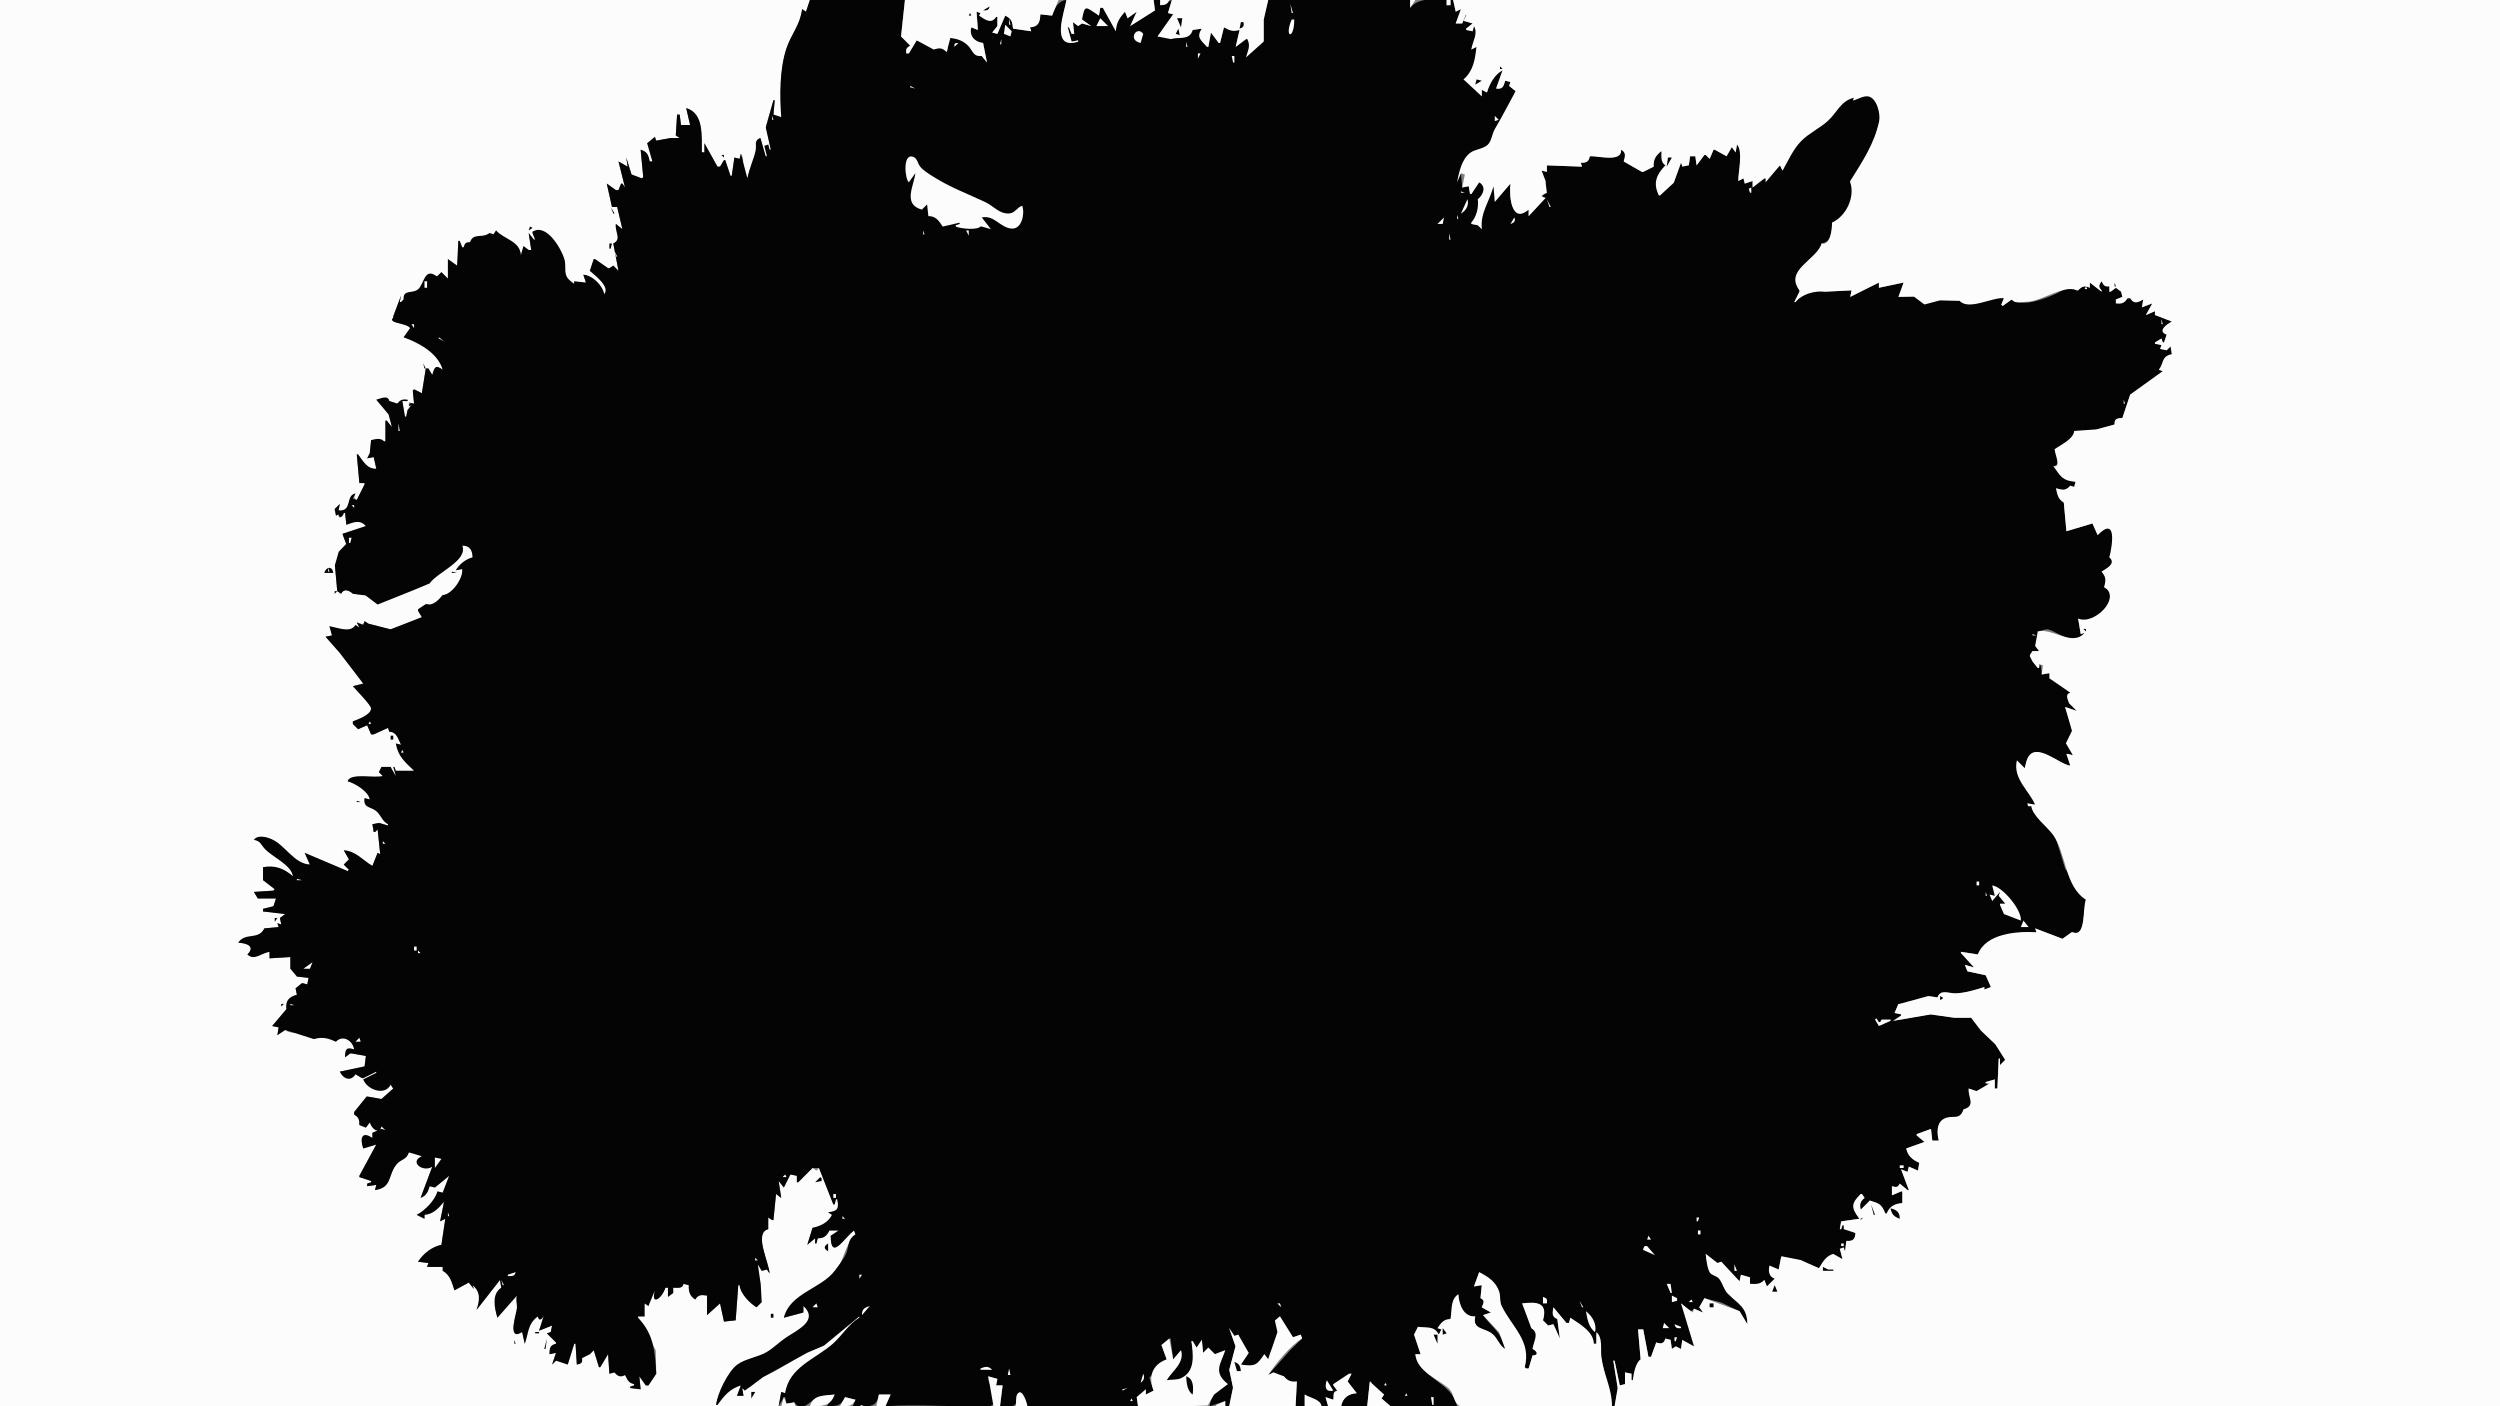 <?xml version="1.0" standalone="yes"?>
<svg xmlns="http://www.w3.org/2000/svg" width="1920" height="1080">
<rect width="100%" height="100%" fill="#808080" stroke="none"/>
<path style="fill:#fcfcfc; stroke:none;" d="M0 0L0 1080L598 1080L600 1069L603 1070C607.701 1051.06 625.016 1044.61 638.985 1033.33C646.693 1027.11 652.489 1018.51 660 1012L660 1011C649.219 1014.02 641.659 1025.86 632.911 1032.65C628.795 1035.84 623.509 1036.38 619 1038.88C608.095 1044.9 597.707 1052.58 586.184 1057.21C580.007 1059.69 577.834 1067.6 570 1066L571 1072L566 1072L569 1064C560.409 1065.42 554.827 1071.36 551 1079L550 1079C551.137 1070.6 559.99 1052.84 567.108 1048.01C573.719 1043.51 582.96 1042.58 589.946 1038.27C596.152 1034.45 601.713 1029.08 608 1025.05C615.516 1020.23 629.938 1010.99 617 1003L617 1008L602 1012C608.774 994.516 628.932 990.136 640.455 977.545C648.666 968.573 648.615 955.676 657 948L656 945C648.414 948.643 638.057 968.948 638 949C641.41 948.737 642.901 948.321 644 945L637 945C634.513 948.5 632.438 950.858 628 951L627 955L626 955L626 951L620 956L624 943C630.51 942.168 636.744 939.496 639 933L636 931C643.516 931.136 644.982 928.288 643 921L642 921L641 925L640 925L629 897L627 899L624 897L613 908L612 908L612 903L607 902L602 912L598 907L600 920L596 917L594 937L593 937L590 935L590 944C578.247 945.924 590.84 970.477 591 978L589 975L585 976L582 971C582.163 978.894 580.706 994.029 585 1000L581 1004C576.223 1000.02 568.993 993.275 568 987L567 987L565 1014L556 1015L553 1001L543 1010L543 995C538.773 994.228 535.79 993.552 534 998C530.445 995.07 528.912 991.622 529 987L525 986L517 989L517 993L513 996L513 989L511 989C508.302 995.778 500.312 1003.56 503 991C498.716 993.612 498.459 998.32 498 1003L495 1001L495 1011L490 1011L490 1012L503.571 1037L504 1055L498 1064L496 1064L491 1057L492 1067L484 1066L484 1065L487 1064L487 1063L480 1056C476.619 1057.33 474.605 1056.39 472 1054L468 1055L467 1040L461 1050L460 1050L456 1037L453 1040L447 1043C446.866 1046.25 446.102 1047.05 443 1048L442 1032L441 1032L436 1048L435 1045L427 1045L424 1048L427 1039L422 1040C422.141 1035.7 422.818 1033.54 427 1032L427 1031L425 1029L420 1024L423 1023L424 1018L414 1022C414.489 1017.41 422.782 1012.76 418 1009C416.678 1011.6 415.235 1013.78 413 1011C404.353 1015.58 405.351 1023.63 403 1032L401 1023C388.909 1027.99 396.772 1009.75 397.343 1005.09C397.773 1001.58 396.228 998.66 397 995L382 1012C380.298 1003.71 377.809 995.416 385 989L384 983L366 1006C368.811 999.337 369.747 991.218 363 987L364 990L360 985L349 991C347.583 984.965 346.325 978.357 340 976L340 973L328 973L329 970L321 969C325.903 963.459 331.86 958.275 339 956L342 936L338 938L341 923L326 933L326 936L320 933C326.654 930.737 334.866 922.061 336 915L340 916L345 903L334 912L330 911L323 920L332 896C325.264 899.015 314.917 893.676 324 888C321.531 883.568 318.402 885.092 314 885C311.731 890.091 307.042 890.181 303.994 894.183C297.486 902.728 300.768 911.25 288 914L289 910L282 911L282 909L285 908L285 907L276 904L276 903L289 879L279 882C276.803 874.159 277.864 870.068 286 874L286 870L293 867L296 868L293 865L291 866C287.283 869.32 285.844 865.272 284 862L281 866L276 864C276.642 859.961 275.914 857.558 272 856L272 854L282.317 842.136L292.956 844.458L302 836L300 833C294.425 841.032 282.796 836.543 279 829L289 824L289 823L279 828L278 828L273 825C268.547 829.993 264.234 828.234 261 823L280 819L281 811L270 809L269 809L265 812C265.57 806.761 266.329 804.62 272 806C271.49 799.299 262.452 792.837 258 800C252.202 796.368 247.495 795.364 241 798C236.062 789.219 225.427 796.198 219 791L213 795L214 789L209 788L220 775C219.694 768.998 222.531 766.121 228 764L227 759L232 755L236 756L237 751L228 750C227.696 746.171 226.795 744.827 223 744L223 735L207 736L207 731C200.538 731.429 195.987 736.909 190 733C198.125 727.283 188.581 724.116 183 724C188.87 717.336 200.417 721.903 203 713L214 712L213 709L216 710L215 705L219 702L202 700L202 698L210 696L212 690L198 690L195 685L210 684L211 683C209.094 678.607 206.799 676.546 202 676L202 666C211.585 664.795 217.055 667.832 225 673C224.601 664.387 210.15 657.664 204.302 652.135C200.64 648.672 200.655 645.437 195 645C198.671 641.682 205.712 642.722 209.715 645.603C217.905 651.498 226.976 664.096 238 664L234 655L267 669L268 668L264 664L268 660L264 653L286 665L290 655L292 656L290 637L288 639L287 639L286 633L291 632L298 634L298 633C294.206 630.045 292.879 625.682 289.53 622.653C285.247 618.779 279.756 620.706 280 613L284 614C283.515 607.636 273.1 601.026 267 600C270.205 593.389 287.195 598.65 294 596L291 593L293 589L300 589C300.353 592.364 300.418 595.236 304 596L304 592L318 592L304 571L308 572C306.103 567.085 305.097 561.783 299 562L298 559L287 564L285 564L282 557L275 560L271 556L271 554C274.999 552.822 285.794 549.324 285.793 544.064C285.793 541.549 273.528 529.268 271 527L279 525L260.776 500.468L250 489L255 488L253 481C259.429 482.635 269.845 487.428 273 480L276 482L274 478C276.941 478.856 279.196 480.656 280 477L283 479L300 483.617L324 474L321 469L321 468L327 464L328 464C332.485 466.272 337.869 460.816 340 457C347.481 457.788 356.652 443.842 355 437L350 438L363 428C362.864 422.383 361.363 418.122 355 419C358.754 431.504 334.941 437.709 330 448L318.014 452.583L306.996 455.803L290.015 463.871L281.451 457.193L271 456C268.699 452.763 263.295 451.459 262 456L259 454L257.299 435L266.253 418.586L263 410L281 404C277.243 397.724 271.518 400.542 266 403L265 394L264 394C263.25 398.502 259.184 398.263 260 395L258 396L258 395L257 391L261 387L260 392C270.967 394.531 266.002 381.15 273 379C271.878 381.66 271.606 382.333 274 384L280 372L280 371L276 371L274 349L275 349C278.233 354.676 281.691 361.16 289 360L287 351L282 352L284 348L285 338L295 339L296 339L296 323L297 323L301 328L298.976 318.26L289 307C292.781 306.223 296.532 304.424 299 308L305 310L313 307L313 308L309 308L311 320L312 320L313 315L316 311L314 312L314 309L318 310L317 300L318 299L324 302L327 283L329 283L332 288C333.834 282.453 334.477 280.543 340 284C337.892 270.944 322.055 262.388 310 259L315 252C312.776 246.449 298.732 249.591 302 244L302 243L308 227L307 232L308 232L310 230C310.746 222.4 316.43 226.003 321.057 222.856C326.889 218.89 324.678 206.737 335 212L336 212L339 209L344 214L344 199L351 204C355.109 197.474 351.863 192.254 352 185L353 185L355 190L356 190L361 186L376 179L379 180L381 177C385.759 184.906 398.74 184.879 400 196L403 195L402 189L406 192L408 192L406 179L410 184L411 184L409 179L409 178C420.128 173.024 431.375 191.722 433.682 201C434.651 204.896 433.285 209.093 435.009 212.87C436.221 215.523 438.55 216.71 441 218L441 216C444.433 218.392 446.166 218.725 450 217L448 211C454.61 211.822 462.272 219.724 464 226C470.52 221.309 457.453 210.778 453 208L456 199L457 199L467 206L468 206L471 204L475 208L471 187C478.186 184.707 472.638 177.488 473 172L478 176L474 159L470 159L466 141L473 146L475 146L477 141L478 141L480 144L475 124L482 128L481 121L485 134L493 137L494 136L492 115C496.631 116.878 497.732 119.329 499 124L501 124C502.483 118.423 499.31 114.892 497 110L504 108L515 106L522 106L519 104L520 88L522 88L523 96L530 96L527 83C540.606 88.461 538.468 104.613 539 117L541 117L541 110L551 128L553 128L556 123L557 123L561 135L562 135L564 121L568 122L569 118C573.545 124.326 566.939 133.106 574 137C575.896 130.209 578.411 123.642 580.336 116.961C581.671 112.328 579.065 108.748 584 106L588 120L589 120L590 111L591 115L592 115L588.194 97L594 77L595 77L594 88L600 90C599.421 73.295 598.696 54.108 603.992 38.004C607.732 26.628 614.973 20.009 616 7L619 9L622 0L0 0z"/>
<path style="fill:#040404; stroke:none;" d="M622 0L619 9L616 7C614.439 19.344 607.633 26.082 603.992 37.015C598.675 52.978 598.737 73.416 600 90L594 88L595 77L594 77L588.12 98L592 115L591 115L590 111L587 112L589 120L588 120L584 106C578.688 107.765 581.303 111.598 580.262 115.985C578.558 123.161 575.366 129.407 574 137L569 118L568 122L564 121L562 135L561 135L557 123L556 123L553 128L551 128L541 110L541 117L539 117C538.757 105.21 540.972 86.904 527 83L530 96L523 96L522 88L520 88L519 104L522 106L515 106L504 108L503 105L497 110L501 124L499 124C498.015 119.029 497.146 116.388 492 115L494 136L493 137L485 134L481 121L482 128L475 124L480 144L478 141L477 141L475 146L473 146L466 141L470 159L474 159L478 176L473 172C471.863 177.821 477.789 183.678 471 187L475 208L471 204L468 206L467 206L457 199L456 199L453 208C457.284 211.835 468.722 220.312 464 226C462.953 219.204 454.897 211.301 448 211L450 217L441 216L441 218C438.296 216.037 435.736 214.315 434.653 210.982C433.491 207.407 434.575 203.591 433.682 200C431.523 191.317 419.538 170.968 409 178L409 179L411 184L410 184L406 179L408 192L406 192L402 189L400 196C399.564 185.062 386.986 183.771 381 177L379 180L376 179C371.351 183.3 363.369 178.34 361 186C357.707 185.931 356.946 186.859 356 190L355 190L353 185L352 185L351 204L344 199L344 214L339 209L336 212L335 212C325.978 205.201 325.687 218.362 321.057 222.201C316.719 225.797 309.31 222.026 310 230L308 232L307 232L308 227L302 243L302 244C297.101 248.322 312.641 248.123 315 252L310 259C322.208 263.573 336.247 271.109 340 284C334.515 279.61 333.44 282.289 332 288L329 283L327 283L324 302L318 299L317 300L318 310C315.289 309.423 314.605 309.232 314 312L316 311L313 315L312 320L311 320L309 308L313 308L313 307C309.201 306.32 307.488 307.071 305 310L299 308C297.96 303.148 292.563 305.982 289 307L298.411 318.26L301 328L297 323L296 323L296 339L295 339C292.424 336.053 288.51 337.165 285 338L284 348L282 352L287 351L289 360C281.705 360.147 279.11 354.182 275 349L274 349L276 371L280 371L280 372L274 384L271 383L273 379C265.065 380.325 270.933 392.989 260 392L261 387L257 391L258 396L260 395C260.515 398.69 263.266 396.589 264 394L265 394L266 403C271.919 401.071 276.23 398.864 281 404L263 410L265.838 417.776L260.148 423.708L257.188 434L259 454L262 456C264.041 451.872 268.018 453.365 271 456L280.701 457.268L290.015 464.282L317.999 453.07L330 448C335.876 439.473 359.563 430.595 355 419C360.86 419.136 362.698 422.486 363 428C357.517 429.49 352.943 433.17 350 438L355 437C355.877 443.901 347.189 456.622 340 457C337.211 460.326 332.57 465.439 328 464L327 464L321 468L321 469L324 474L300 483.278L283 479L280 477L279 480L274 478L276 482L273 480C268.971 486.401 259.755 481.949 253 481L255 488L250 489L260.776 501.301L279 525L271 527C273.356 529.851 284.943 541.571 284.944 544.064C284.947 549.023 274.691 552.498 271 554L271 556L275 560L282 557L285 564L287 564L298 559L299 562C304.778 562.165 305.679 567.602 308 572L304 571C305.712 581.086 310.856 585.002 318 592L304 592L303 589L302 589L304 596L300 589L293 589L291 593L294 596C287.635 597.727 268.794 593.309 267 600C272.733 601.73 283.049 607.909 284 614L280 613C278.688 620.99 285.163 619.241 289.491 623.447C292.86 626.721 293.513 630.635 298 633L298 634L291 632L286 633L287 639L288 639L290 637L292 656L290 655L286 665C278.662 660.587 273.135 653.499 264 653L268 660L264 664L268 668L267 669L234 655L238 664C225.954 663.397 218.888 649.011 208.83 644.588C204.663 642.755 197.928 640.874 195 645C200.089 645.805 200.373 648.75 203.559 652.135C209.237 658.166 223.809 664.332 225 673C218.085 666.831 211.12 664.308 202 666L202 676L211 683L210 684L195 685L198 690L212 690L210 696L202 698L202 700L219 702L215 705L216 710L213 709L214 712L203 713C198.523 722.288 188.182 715.712 183 724C189.246 724.273 196.313 726.599 190 733C195.229 738.257 200.904 731.798 207 731L207 736L223 735L223 744L228 750L237 751L236 756L232 755L227 759L228 764C221.9 765.451 219.038 768.725 220 775L209 788L214 789L213 795L219 791L241 798C247.836 796.156 251.679 797.31 258 800C263.349 794.51 270.939 799.187 272 806C265.778 803.568 264.946 806.388 265 812L269 809L270 809L281 811L280 819L261 823C263.333 828.547 269.498 830.989 273 825L278 828L279 828L289 823L289 824L279 829C281.78 836.864 295.713 842.006 300 833L302 836L292.956 843.978L281.6 842.043L272 854L272 856C275.413 858.079 276.08 860.055 276 864L281 866L284 862C286.212 868.637 291.871 870.646 293 865L296 868L293 867L286 870L286 874C277.867 868.176 276.148 874.382 279 882L289 879L276 903L276 904L285 907L285 908L282 909L282 911L289 910L288 914C301.341 912.165 297.718 902.724 304.559 894.237C307.811 890.203 312.413 890.809 314 885L324 888C313.869 892.299 324.896 900.741 332 896L323 920C327.243 918.603 328.904 915.16 330 911L334 912L345 903L340 916L336 915C334.005 921.871 326.261 929.75 320 933L326 936L326 933C332.943 932.491 336.701 927.981 341 923L338 938L342 936L339 956C331.77 957.398 324.877 962.827 321 969L329 970L328 973L340 973L340 976C345.771 979.281 346.995 985.041 349 991L360 985L364 990L363 987C369.311 992.558 368.375 998.506 366 1006L384 983L385 989C377.408 993.612 379.765 1004.84 382 1012L397 995C395.999 998.486 397.066 1000.73 397.016 1004.17C396.961 1007.94 388.88 1030.91 401 1023L403 1032C406.22 1023.4 405.017 1017.22 413 1011C414.078 1016.01 417.415 1012.25 418 1009L414 1022L424 1018L423 1023L420 1024L425 1029L427 1031L427 1032C422.296 1033.03 422.053 1035.54 422 1040L427 1039L424 1048L427 1045L436 1048L441 1032L442 1032L443 1048C446.49 1047.42 447.547 1046.56 447 1043L453 1040L456 1037L460 1050L461 1050L467 1040L468 1055L472 1054C474.186 1057.07 476.744 1058.01 480 1056C481.77 1059.66 482.798 1062.27 487 1063L487 1064L484 1065L484 1066L492 1067L491 1057L496 1064L498 1064L504 1055C503.023 1038.52 502.389 1024.85 490 1012L490 1011L495 1011L495 1001L498 1003L503 991C499.45 1003.38 508.549 997.453 511 989L513 989L513 996L517 993L517 989C520.511 989 524.146 989.987 525 986L529 987C528.682 991.676 529.75 995.681 534 998C536.384 994.151 538.779 994.515 543 995L543 1010L553 1001L556 1015L565 1014L567 987L568 987C568.498 993.419 575.613 1000.81 581 1004L585 1000L584.246 986.286L582 971L585 976L589 975L591 978C590.932 969.913 578.651 947.15 590 944L590 935L593 937L594 937L596 917L600 920L598 907L602 912L607 902L612 903L612 908L613 908L624 897L629 897L640 925L641 925L642 921L643 921C644.421 928.145 643.342 930.221 636 931L639 933C635.873 938.903 630.362 941.571 624 943L620 956L626 951L626 955L627 955L628 951C632.727 951.148 635.013 949.198 637 945L644 945L638 949C638.013 969.232 648.419 950.499 656 945L657 948C650.988 951.759 652.232 956.203 650.087 962C648.295 966.843 644.171 971.737 641.12 975.871C630.985 989.605 606.476 993.172 602 1012L617 1008L617 1003C628.768 1013.91 612.972 1021.16 604 1027C598.754 1030.42 594.247 1035.13 588.982 1038.27C582.087 1042.38 572.527 1043.4 566.225 1048.01C559.222 1053.12 550.697 1070.47 550 1079L551 1079C556.157 1071.97 560.523 1066.58 569 1064L566 1072L571 1072L570 1066L572 1068L586.184 1057.56L620 1038.88L632.911 1033.36L660 1011L660 1012C652.014 1016.59 646.756 1025.62 639.961 1031.7C626.581 1043.68 605.87 1049.86 603 1070L600 1069L598 1080L602 1073L603 1073L604 1078L610 1077C616.268 1085.69 622.333 1075.33 628.018 1073.18C632.031 1071.66 636.815 1071.91 641 1071L635 1080C641.727 1080 646.279 1079.94 649 1073L657 1075L655 1080C664.56 1079.83 673.43 1082.58 675 1071L684 1071L680 1080C700.463 1078.61 721.476 1080 742 1080C746.518 1080 759.771 1082.25 762.821 1078.4C768.51 1071.21 757.908 1064.07 759 1057L766 1059L765 1064L770 1064L768 1080C771.143 1080 776.779 1081.05 779.397 1078.97C782.001 1076.91 779.82 1073.31 781.461 1070.95C784.766 1066.2 788.743 1078.03 789 1080L874 1080L873 1073L880 1067L880 1071L886 1068L882.708 1058.02L896 1044L892 1033L898 1028L899 1028L901 1044L907 1037C909.296 1047.02 899.583 1051.52 896 1060C899.367 1059.6 903.771 1060.22 906.907 1059.05C918.863 1054.62 916.851 1039.55 915 1030L916 1030L919 1035L923 1029L924 1039L928 1035L933 1040L941 1037C936.137 1046.31 930.732 1056.18 943 1063C935.146 1067.06 930.039 1070.66 929 1080L941 1076L941 1080L944 1080L947.073 1066L944.149 1052L948.941 1034L944 1020L948 1026L951 1025C952.489 1030.57 953.775 1035.98 959 1039L953 1048C963.724 1050.43 966.479 1049.3 971 1040L974 1044C975.285 1036.77 980.588 1030.03 981.412 1023C982.011 1017.9 977.219 1014.14 983 1011L993 1027L999 1025L1000 1028L990.874 1036.91L974 1056L978 1054C980.18 1057.34 982.145 1057.71 986 1057C988.526 1061.32 991.234 1061.77 996 1061L995 1080L1002 1080L1002 1071L1015 1080L1020 1080L1018 1073L1024 1075L1027 1068L1024 1064L1024 1063L1038 1055L1035 1061L1042 1070C1035.24 1070.2 1030.78 1072.98 1030 1080L1050 1080L1052 1061L1053 1061C1054.98 1067.02 1056.82 1069.32 1063 1071L1061 1074L1068 1080L1119 1080C1115.34 1061.19 1089.92 1058.56 1087 1040L1091 1040L1086 1025L1089 1019C1095.87 1020.39 1100.62 1018.82 1105 1025L1107 1021L1104 1020L1114 1013C1115.69 1006.13 1114.47 999.135 1120 994C1120.26 1002.08 1123.51 1012.45 1133 1011C1129.84 1021.82 1140.63 1019.63 1146.53 1025.41C1149.97 1028.79 1151.28 1034.3 1156 1036C1153.36 1023.31 1146.04 1019.72 1139 1010L1145 1008L1138 1004C1139.69 1000.79 1141.22 998.205 1137 997L1138 987L1132 988L1136 977C1142.19 981.512 1148.12 984.314 1151.04 992C1152.41 995.587 1151.22 1000.33 1153.06 1003.54C1162.17 1019.44 1174.82 1030.32 1171 1050L1172 1051L1174 1051L1177 1041C1182.68 1041.87 1181.35 1037.32 1177 1036C1178.16 1030.57 1183.14 1022.87 1176 1020C1178.13 1011.76 1171.52 1008.25 1169 1001C1179.74 1000.26 1188.19 1000.14 1185 1014L1189 1018L1193 1017L1198 1028L1196 1013C1192.29 1010.86 1192.63 1007.97 1193 1004L1203 1016L1205 1016L1206 1012C1212.28 1017.78 1223.7 1022.83 1224 1032L1226 1032L1226 1023L1229.67 1043L1238 1080L1240 1080L1242.61 1066L1239 1045L1240 1045L1244 1064L1248 1063L1248 1054L1253 1055L1253 1060L1254 1060L1260 1044L1258 1021L1262 1021L1266 1042L1268 1042L1272 1031C1275.86 1032.9 1278.22 1032.5 1279 1028L1283 1029L1284 1036L1287 1034L1291 1036L1292 1029L1294 1032L1301 1034C1302.32 1024.45 1294.91 1009.68 1291 1001C1294.57 1003.28 1297.72 1009.9 1301 1005L1302 1008L1308 1008L1305 1004L1309 997L1322 1000.35L1336 1007L1342 1017C1341.95 1003.12 1335.34 1001.73 1327.04 992.811C1324.08 989.626 1323.34 985.588 1320.93 982.148C1319.06 979.498 1315.75 979.675 1313.83 977.401C1311.71 974.895 1310.48 966.375 1310 963L1319 970L1322 969C1323.68 975.381 1330.56 980.574 1336 984L1337 979L1344 981L1344 986C1348.72 986.199 1352.23 987.476 1355 983L1357 988L1363 982C1359.15 979.675 1358.63 976.286 1359 972L1366 975L1368 965L1369 965L1382.83 968.158L1397 974L1408 963C1408.76 966.582 1411.64 966.647 1415 967L1413 959L1417 961L1418 953C1423.35 953.83 1424.82 952.353 1425 947L1416 941L1415 941L1414 944L1413 944L1414 938L1428 936C1422.65 926.394 1422.62 925.709 1429 917L1430 917L1432 920C1428.08 922.16 1427.83 924.864 1429 929C1433.27 927.85 1434.66 926.155 1436 922C1442.93 924.75 1444.1 925.044 1448 932L1449 932C1451.67 927.096 1455.46 924.602 1461 924L1461 915L1460 915L1453 918L1453 911C1456.22 912.169 1457.98 912.576 1459 909L1465 914L1466 914L1460 898L1465 900L1466 896L1473 899L1474 893C1469.38 890.424 1465.4 887.229 1464 882L1478 877L1472 872L1472 871L1483 867L1484 876L1489 876C1487.84 870.212 1487.29 862.208 1494.05 859.302C1500.3 856.616 1506.12 861.196 1508 852C1518.2 850.377 1512.07 842.36 1512 836L1518 838C1519.23 836.767 1532.21 833.585 1525 832L1525 831L1532 829L1532 836L1534 836L1535 813L1536 813L1536 818L1540 814L1532.83 802L1521.17 790.833L1514.67 781.5L1501 781.5L1482 779L1454 784L1460 780L1460 779L1455 778L1458 771L1459 771L1481 765L1488 766C1491.22 760.423 1496.6 763.121 1502.01 762.95C1509.04 762.728 1517.56 760.747 1524 758L1524 760L1529 758L1525 749L1511 746L1509 741L1516 743C1513.94 738.042 1511.54 733.179 1506 732L1506 731L1519 733C1527.67 717.616 1547.4 715.853 1564 716L1563 713L1584 721L1591 716L1592 716C1601.29 722.716 1600.42 695.696 1602 691L1596 681L1586 667L1578 641L1560 619L1557 617L1563 618C1559.21 605.799 1547.1 598.614 1549 584L1555 590C1555.84 587.28 1556.42 584.248 1557.85 581.762C1564.52 570.18 1582 587.74 1590 588L1587 579L1588 579L1592 580L1587.12 570.866L1591.86 561.282L1586 543L1595 546L1589 540L1590 532C1586.62 525.546 1580.51 523.475 1574 521L1574 517L1568 518C1568.03 515.955 1567.37 506.631 1566 513L1565 513L1561 508L1559 504L1559 503L1561 500L1566 500L1563 496C1566.09 492.424 1565.82 489.489 1565 485C1567.52 484.567 1571.05 482.773 1573.56 483.552C1580.98 485.853 1594.64 497.198 1601 486L1598 487L1596 475L1598 478C1602.64 476.27 1609.6 475.243 1613.42 472.028C1618.87 467.431 1624.45 454.544 1616 451C1617.85 445.808 1618.39 442.955 1614 439C1618.25 437.13 1626.65 432.052 1620 428C1620.99 425.013 1623.73 420.92 1623.87 417.911C1624.4 406.799 1618.59 400.15 1611 411L1607 402L1587 408L1585 386L1579 375C1583.8 376.765 1586.94 377.817 1590 373L1593 374L1594 370C1583.31 368.71 1583.88 364.603 1577 358C1583.19 357.216 1579.18 348.836 1578 345C1583.11 342.46 1593.53 337.153 1593 331L1610 330.201L1624 326C1624.44 322.021 1626.15 321.297 1630 321L1636 303C1643.27 300.146 1657.31 291.986 1661 285L1658 284L1668 272L1667 266L1664 269L1659 268L1660 265L1655 264L1655 263L1660 260L1661 263L1662 263L1664 257C1657.88 253.347 1664.33 249.402 1668 247C1663.86 243.477 1660.6 240.844 1655 242L1655 239L1648 242L1653 233L1645 236L1646 230C1641.65 231.878 1639.39 232.96 1636 229L1634 229L1625 233L1625 230L1630 228L1629 224L1625 221L1621 224L1620 224L1620 220L1614 216C1611.31 218.645 1610.79 220.654 1614 223L1614 224L1605 217L1605 221C1600.9 218.84 1598.66 219.112 1596 223L1595 223C1589.89 219.178 1584.04 223.22 1579 225.551C1570.9 229.298 1553.07 236.419 1545 230L1538 235L1537 234L1539 229C1528.56 226.744 1514.6 238.274 1505 231L1489 230.507L1477.62 233.461L1470.73 227.745L1458 228L1462 217L1443 221L1443 217L1421 228L1422 223L1402 224L1401 224C1395.48 220.998 1381.97 226.403 1379 232L1378 232L1382 224L1382 223C1372.12 204.59 1396.23 202.382 1399 187C1407.13 185.373 1407.05 177.645 1407 171C1417.19 168.113 1427.4 149.574 1421 140L1421 139C1432.22 126.29 1439.57 110.048 1443.24 94C1444.54 88.277 1442.96 75.929 1435.86 73.777C1431.98 72.602 1426.61 75.781 1423 77L1424 75L1423 75C1413.06 76.864 1410.36 85.513 1403.9 91.891C1397.94 97.772 1389.64 101.584 1383.44 107.39C1376.9 113.51 1372.4 122.838 1369 131L1367 127L1356 137L1355 137L1346 144L1346 139L1340 141L1339 137L1335 139C1335 132.32 1339.33 114.764 1334 111L1333 117L1330 113L1326 120L1317 115L1316 115L1313 122L1310 119L1309 119L1303 127L1302 120L1298 120L1297 127L1291 125L1285.49 139.557L1275 150L1274 150C1270.15 139.679 1273.04 135.568 1279 127L1276 116C1271.05 118.717 1269.43 122.445 1270 128L1262 132L1261 132L1247 124C1248.44 120.013 1249.76 116.585 1245 115C1243.94 125.055 1228.08 119.244 1221 120C1219.84 123.716 1217.88 125.022 1214 125L1215 128L1188 127L1188 132L1184 131C1182.94 134.951 1183.63 136.694 1187 139L1187 140C1184.12 143.146 1185.47 144.908 1188 148C1185.45 149.216 1183 151.141 1187 152L1174 166L1174 161C1159.24 169.592 1159.42 150.164 1160 141L1148 155C1147.56 150.398 1151.34 146.179 1147 143C1143.02 153.812 1135.87 163.957 1138 176L1135 173L1130 172L1130 171C1134.92 166.664 1136.03 159.272 1135 153C1139.8 150.607 1142.51 141.905 1136 140L1130 149L1129 149L1128 143L1123 144L1122 133L1119 140C1121.63 131.793 1122.64 122.973 1130 117.43C1133.8 114.574 1139.86 114.686 1143.1 111.273C1145.91 108.307 1146.09 103.475 1148.08 100.015C1154.11 89.569 1159.54 81.392 1164 70L1159 66L1160 63L1156 62C1154.46 66.078 1153.66 68.151 1149 68L1154 54C1147.2 56.381 1143.46 64.288 1142 71L1138 69L1138 74L1131.67 65.717L1124 61C1132.43 56.145 1133.31 44.709 1134 36L1130 38C1131.23 32.299 1136.63 24.879 1132 20L1131 24L1126 23L1126 22L1131 18L1124 16L1126 12L1126 11C1122.73 12.806 1122.19 14.382 1123 18L1118 18L1122 7L1118 9L1116 0L1114 0L1114 4L1111 4L1111 0C1100.5 0 1090.29 -2.491 1083 6L1083 0L974 0L969.989 15L970.543 30.985L957 44C959.203 38.481 961.503 35.485 958 30L957 30L949 36L952 23L940 21L937 33L936 33L930 25L928 36L927 36C923.268 30.015 919.515 29.326 923 22L916 23C912.3 30.915 905.978 27.406 899 30C896.337 26.355 893.047 28.021 889 28L901 11L897 10L900 0L891 4L891 0L886 0L887 8L868 20L873 9L866 14L864 9C858.921 12.976 857.071 17.657 857 24L847 6L845 6L844 12C841.98 10.216 834.03 1.595 831.131 5.647C829.74 7.591 831.209 12.581 831 15L838 20L831 18L828 20L824 17L825 26L823 26L821 21L820 21L823 32L828 31L828 32C806.017 36.986 818.287 8.713 819 0C813.338 0.188 809.069 6.67 808 12L799 11C798.522 16.792 797.176 20.304 791 21L792 24L778 22C777.62 16.477 777.685 14.053 772 12L766 26L762 25L766 20L766 13L765 13C760.431 17.793 757.072 14.48 752 12L753 10L750 9L751 23L746 21C742.796 27.657 748.574 32.645 755 33L758 48L754 43C747.351 42.652 747.737 38.451 743.691 34.495C739.352 30.252 734.688 29.397 729 29L731 25C722.56 29.637 730.445 34.109 727 40C724.271 35.804 721.327 36.205 717 38C714.109 32.658 709.444 32.315 704 31L698 41L696 41L699 35L692 28L695 0L622 0z"/>
<path style="fill:#fcfcfc; stroke:none;" d="M695 0L692 28L699 35C696.162 36.741 695.492 37.701 696 41L698 41L704 31L717 38C721.466 36.714 723.658 36.547 727 40L731 25L729 29C734.437 29.662 738.586 30.666 742.867 34.495C747.26 38.422 746.867 43.747 754 43L758 48L755 33C748.705 32.293 744.1 27.461 746 21L751 23L750 9L753 10L752 12C756.49 15.12 761.376 18.849 765 13L766 13L766 20L762 25L766 26L772 12C777.027 14.586 777.337 16.649 778 22L792 24L791 21C797.62 20.633 798.731 17.158 799 11L808 12L813 0L695 0M819 0C817.937 7.858 805.852 39.102 828 32L828 31L823 32L820 21L821 21L823 26L825 26L824 17L828 20L831 18L838 20L831 15C833.286 2.815 833.613 5.397 844 12L845 6L847 6L857 24C857.186 17.717 859.866 13.595 864 9L866 14L873 9L868 20L887 8L886 0L819 0M891 0L891 4C894.714 3.877 896.563 3.576 898 0L891 0M900 0L897 10L901 11L889 28L899 30C905.726 28.166 913.655 31.231 916 23L923 22C918.463 28.726 922.34 30.896 927 36L928 36L930 25L936 33L937 33L940 21C944.404 23.501 947.06 24.571 952 23L949 36L957 30L958 30C960.598 35.695 958.405 38.387 957 44L970.543 31.957L970.599 15L974 0L900 0M1083 0L1083 6L1087 0L1083 0M1111 0L1111 4L1114 4L1114 0L1111 0M1116 0L1118 9L1122 7L1118 18L1123 18L1126 11L1126 12L1124 16L1131 18L1126 22L1126 23L1131 24L1132 20C1135.35 26.095 1130.88 31.664 1130 38L1134 36C1132.81 45.441 1131.64 54.358 1124 61L1138 74L1138 69L1142 71C1144.05 64.407 1147.77 57.327 1154 54L1149 68C1154.03 68.846 1154.78 66.472 1156 62L1160 63L1159 66L1164 70C1158.62 79.772 1153.79 89.337 1148.08 99.039C1145.98 102.612 1145.79 107.328 1143.1 110.57C1139.79 114.556 1133.09 114.301 1129.02 117.43C1122.41 122.504 1120.61 132.258 1119 140L1122 133L1125 134L1123 144L1128 143L1129 149L1130 149L1136 140C1141.66 143.465 1139.24 149.352 1135 153C1135.54 159.719 1134.24 165.687 1130 171L1130 172L1135 173L1138 176C1136.68 163.454 1144.09 154.535 1147 143L1148 155L1160 141C1159.03 149.005 1160.2 172.831 1174 161L1174 166L1187 152L1184 151L1184 150L1188 148L1187 140L1187 139L1184 131L1188 132L1188 127L1215 128L1214 125C1218.16 125.239 1220.27 124.227 1221 120C1227.39 119.671 1245.97 124.985 1245 115C1249.02 117.282 1248.03 119.946 1247 124L1261 132L1262 132L1270 128C1269.68 122.51 1271.79 119.395 1276 116C1276 120.192 1275.18 124.52 1279 127C1272.09 134.086 1269.35 140.74 1274 150L1275 150L1285.49 140.37L1291 125L1292 128L1297 127L1298 120L1302 120L1303 127L1309 119L1310 119L1313 122L1316 115L1317 115L1326 120L1330 113L1333 117L1334 111C1338.74 116.06 1335 131.641 1335 139L1339 137L1340 141L1346 139L1346 144L1355 137L1356 137L1356 140L1367 127L1369 131C1373.51 123.272 1377.03 114.669 1383.44 108.213C1389.46 102.148 1397.7 98.434 1403.9 92.772C1411.16 86.128 1413.49 77.585 1424 75L1423 77L1424 77C1427.2 75.919 1431.49 73.389 1434.94 74.071C1441.45 75.356 1444.37 87.757 1443.23 93C1439.44 110.518 1430.53 123.668 1421 139L1421 140C1424.76 151.428 1417.97 165.836 1407 171C1407 177.112 1405.45 188.613 1399 187C1395.19 199.635 1370.07 207.336 1382 223L1382 224L1378 232L1379 232C1383.78 225.867 1393.49 223.249 1401 224L1402 224L1422 223L1421 228L1443 217L1443 221L1462 217L1458 228L1469.87 227.781L1478.04 233.841L1490 230.637L1505 231C1511.8 238.78 1530.38 228.061 1539 229L1537 234L1538 235L1545 230C1547.59 233.534 1551.93 231.757 1555.91 231.792C1567.9 231.9 1584.83 218.155 1595 223L1596 223C1599.14 219.778 1600.8 219.343 1605 221L1605 217L1614 224L1614 223C1611.56 220.153 1611.96 219.074 1614 216C1615.42 219.224 1616.44 220.362 1620 220L1620 224L1621 224L1625 221L1629 224L1630 228L1625 230L1625 233C1629.34 233.641 1631.72 232.803 1634 229L1636 229C1638.63 233.763 1641.95 232.499 1646 230L1645 236L1653 233L1648 242L1655 239L1655 242L1668 247C1664.14 248.805 1656.42 254.453 1664 257L1662 263L1661 263L1660 260L1655 263L1655 264L1660 265L1659 268L1664 269L1667 266L1668 272C1659.92 273.489 1661.86 278.852 1658 284L1661 285L1636 303L1630 321C1626 321.133 1623.55 321.572 1624 326L1610 329.764L1593 331C1592.38 337.284 1582.88 341.393 1578 345C1578 348.917 1583.52 359.63 1577 358C1582.49 365.797 1583.86 369.253 1594 370L1593 374L1590 373C1586.11 377.168 1584.08 376.193 1579 375C1579.94 379.816 1580.56 383.407 1585 386L1587 408L1607 402L1611 411C1625.6 396.129 1622.52 417.985 1620 428C1625.23 432.789 1618.18 436.347 1614 439C1617.72 443.511 1617.26 445.639 1616 451C1629.9 458.517 1608.2 480.593 1596 475L1598 487L1601 486C1591.54 497.021 1576.22 481.948 1565 485L1563 496L1566 500L1561 500L1559 503L1559 504L1561 508L1565 513L1566 513L1566 510L1569 511L1568 518L1574 517L1574 521L1590 532C1585.94 532.889 1587.82 536.92 1589 540L1595 546L1586 543L1591.27 561.282L1586.6 570.866L1592 580L1588 579L1587 579L1590 588C1581.98 587.396 1562.9 568.506 1556.92 582.846C1555.98 585.107 1555.53 587.619 1555 590L1549 584C1545.67 597.784 1558.12 606.961 1563 618L1557 617C1557.51 619.475 1557.6 619.575 1560 619C1560.85 626.569 1572.1 634.805 1576.6 641C1587.11 655.473 1585.44 680.518 1602 691C1599.26 696.609 1602.34 720.042 1592 716L1591 716L1584 721L1563 713L1564 716C1548.92 715.021 1524.93 716.93 1519 733L1506 731L1506 732L1516 743L1509 741L1511 746L1525 749L1529 758L1524 760L1524 758C1517.15 760.141 1509.21 762.62 1502 762.873C1496.67 763.061 1490.31 759.255 1488 766L1481 765L1459 771L1458 771L1455 778L1460 779L1460 780L1454 784L1483 779.083L1501 781.694L1513.78 781.639L1521.33 791.5L1532.36 802L1540 814L1536 818L1536 813L1535 813L1534 836L1532 836L1532 829L1525 831L1525 832L1528 832L1518 838L1512 836C1510.97 842.466 1517.88 849.139 1508 852C1504.88 861.059 1499.51 855.836 1493.13 859.103C1486.95 862.269 1487.5 870.496 1489 876L1484 876L1483 867L1472 871L1472 872L1478 877L1464 882C1464.89 887.443 1468.91 891.094 1474 893L1473 899L1466 896L1465 900L1460 898L1466 914L1465 914L1459 909C1457.48 912.079 1456.17 911.809 1453 911L1453 918L1460 915L1461 915L1461 924C1455.25 924.311 1451 926.387 1449 932L1448 932C1445.05 924.522 1443 924.15 1436 922L1429 929C1428.14 924.821 1428.71 922.75 1432 920L1430 917L1429 917C1421.48 924.279 1421.6 927.67 1428 936L1414 938L1413 944L1414 944L1415 941L1416 941L1416 944L1425 947C1424.62 951.968 1422.91 953.253 1418 953L1417 961L1416 958L1413 959L1415 967L1408 963C1402.52 964.343 1399.67 969.283 1397 974L1382.83 967.678L1369 965L1368 965L1366 975L1359 972C1357.86 976.055 1358.54 980.701 1363 982L1357 988L1355 983C1351.61 986.568 1348.67 986.08 1344 986L1344 981L1337 979L1336 984L1322 969L1319 970L1310 963C1310.25 966.517 1311.22 974.592 1313.22 977.401C1314.85 979.698 1318.42 979.778 1320.3 982.148C1323.13 985.713 1323.71 990.328 1327.04 993.657C1335.11 1001.7 1341.85 1003.98 1342 1017L1336 1007L1309 997L1305 1004L1308 1008L1301 1005L1300 1008L1291 1001L1301 1034L1292 1029L1291 1036L1287 1034L1284 1036L1283 1029L1279 1028C1277.73 1031.99 1275.78 1032.2 1272 1031L1268 1042L1266 1042L1262 1021L1258 1021L1260 1044C1256.01 1046.59 1254.58 1055.32 1254 1060L1253 1060L1253 1055L1248 1054L1248 1063L1244 1064L1240 1045L1239 1045L1242.35 1066L1240 1080L1920 1080L1920 0L1116 0M991 3L992 10L993 10L991 3z"/>
<path style="fill:#040404; stroke:none;" d="M755 8C757.993 7.936 759.346 8.054 760 5L755 8z"/>
<path style="fill:#fcfcfc; stroke:none;" d="M1109 5L1110 6L1109 5M836 9L837 10L836 9z"/>
<path style="fill:#040404; stroke:none;" d="M745 10L744 12L746 12L745 10z"/>
<path style="fill:#fcfcfc; stroke:none;" d="M844 12L845 13L844 12M899 12L900 13L899 12M775 14L775 19L776 19L775 14M845 14L842 20L851 20L845 14z"/>
<path style="fill:#040404; stroke:none;" d="M904 14L907 21L908 14L904 14M746.667 15.333L747.333 15.667L746.667 15.333z"/>
<path style="fill:#fcfcfc; stroke:none;" d="M992 15C985.947 29.23 994 31.011 994 15L992 15z"/>
<path style="fill:#040404; stroke:none;" d="M953 17L952 22C955.036 21 955.494 20.137 955 17L953 17M746 19L747 20L746 19z"/>
<path style="fill:#fcfcfc; stroke:none;" d="M772 19L771 26L776 28L777 24L772 19M861.667 19.333L862.333 19.667L861.667 19.333z"/>
<path style="fill:#040404; stroke:none;" d="M905 22L903 26L906 27L905 22z"/>
<path style="fill:#fcfcfc; stroke:none;" d="M876 33L878 26C873.037 19.204 865.62 30.835 876 33M751 25L753 28L751 25z"/>
<path style="fill:#040404; stroke:none;" d="M923 26L926 28L923 26z"/>
<path style="fill:#fcfcfc; stroke:none;" d="M999 29L998 32L999 29M769 30L768 34L769 34L769 30M691 31L692 32L691 31z"/>
<path style="fill:#040404; stroke:none;" d="M700.333 32.667L700.667 33.333L700.333 32.667z"/>
<path style="fill:#fcfcfc; stroke:none;" d="M911 32L911 36L912 36L911 32M734 33L733 34L733 35L733 36L736 33L734 33M1122 33L1123 34L1122 33M783 35L784 36L783 35M1123 35L1124 36L1123 35M928 39L929 40L928 39M920 41L920 45L922 41L920 41M880.333 42.667L880.667 43.333L880.333 42.667M950.333 42.667L950.667 43.333L950.333 42.667M946 43L947 48L948 48L948 43L946 43M743 49L744 50L743 49z"/>
<path style="fill:#040404; stroke:none;" d="M1152 51L1152 53L1154 53L1152 51M1160.67 59.333L1161.33 59.667L1160.67 59.333M1134 61L1133 65L1138 62L1134 61z"/>
<path style="fill:#fcfcfc; stroke:none;" d="M1148.33 64.667L1148.67 65.333L1148.33 64.667M699 66L699 67L703 68L699 66z"/>
<path style="fill:#040404; stroke:none;" d="M1178 67L1179 68L1178 67z"/>
<path style="fill:#fcfcfc; stroke:none;" d="M1155 69L1156 70L1155 69M1144 79L1145 80L1144 79M593 89L593 92L594 92L593 89M1148 89L1148 93L1151 92L1148 89M1141.67 99.333L1142.33 99.667L1141.67 99.333z"/>
<path style="fill:#040404; stroke:none;" d="M554 119L556 121L556 119L554 119z"/>
<path style="fill:#fcfcfc; stroke:none;" d="M693 119L694 120L693 119M698 140L703 133C701.957 142.614 693.022 156.867 708 161L712 157L713 166C718.615 165.823 721.097 169.616 724 174L737 171L737 172L734 173L734 174C738.002 175.639 750.067 176.906 753 174L754 174L761 176L754 167C763.64 164.937 768.113 174.946 776.957 175.549C785.073 176.103 787.245 163.307 785 158C780.901 159.338 779.718 163.656 774.995 163.926C767.39 164.36 763.187 158.31 756.961 155.353C742.693 148.577 729.547 143.905 716.286 135.381C713.087 133.325 708.902 130.856 706.588 127.816C704.637 125.252 704.515 121.278 700.896 120.296C693.058 118.17 695.055 137.846 698 140z"/>
<path style="fill:#040404; stroke:none;" d="M1281 121L1280 128L1284 121L1281 121z"/>
<path style="fill:#fcfcfc; stroke:none;" d="M558 127L559 128L558 127M557 129L558 130L557 129z"/>
<path style="fill:#040404; stroke:none;" d="M1125 132L1128 130L1125 132z"/>
<path style="fill:#fcfcfc; stroke:none;" d="M588.667 131.333L589.333 131.667L588.667 131.333M1419.67 143.333L1420.33 143.667L1419.67 143.333M1345 144L1343 145L1344 148L1345 148L1345 144M1267 148L1270 145L1267 148M1122 147L1122 148L1125 148L1122 147M1116 149L1117 150L1116 149M1128 149L1127 152L1128 149M1127 153L1122 164C1125.96 161.804 1128.37 157.509 1127 153M1188 153L1190 159L1191 159L1188 153z"/>
<path style="fill:#040404; stroke:none;" d="M469 159L471 164L472 164L469 159z"/>
<path style="fill:#fcfcfc; stroke:none;" d="M1156 159L1153 164L1156 159z"/>
<path style="fill:#040404; stroke:none;" d="M1171 159L1172 160L1171 159M748 163L753 168L748 163z"/>
<path style="fill:#fcfcfc; stroke:none;" d="M1119 165L1119 168L1120 168L1119 165M1104 172L1108 172L1109 167L1104 172M1163 167L1160 172C1162.62 171.269 1164.27 169.775 1163 167z"/>
<path style="fill:#040404; stroke:none;" d="M407 174L406 177L409 175L407 174z"/>
<path style="fill:#fcfcfc; stroke:none;" d="M705 175L706 176L705 175M478.667 177.333L479.333 177.667L478.667 177.333M483 177L484 178L483 177M709 177L709 180L710 180L709 177M742 177L744 181L744 177L742 177M1113 179L1113 184L1114 184L1113 179M752 183L753 184L752 183M1401 183L1402 184L1401 183z"/>
<path style="fill:#040404; stroke:none;" d="M468 187L468 191L469 191L470 187L468 187z"/>
<path style="fill:#fcfcfc; stroke:none;" d="M474 189L475 190L474 189M424 190L425 191L424 190M472 193L473 197L474 197L472 193M475 199L476 200L475 199M458 205L460 209L458 205M478 207L479 208L478 207M467 208L468 209L467 208z"/>
<path style="fill:#040404; stroke:none;" d="M440 215L441 216L440 215z"/>
<path style="fill:#fcfcfc; stroke:none;" d="M326 216L326 221L328 221L328 216L326 216z"/>
<path style="fill:#040404; stroke:none;" d="M1624 217L1624 220L1625 220L1624 217z"/>
<path style="fill:#fcfcfc; stroke:none;" d="M1602 220L1601 222L1603 222L1602 220z"/>
<path style="fill:#040404; stroke:none;" d="M1630 224L1635 221L1630 224z"/>
<path style="fill:#fcfcfc; stroke:none;" d="M1377 222L1378 223L1377 222M455 223L456 224L455 223M475 236L478 233L475 236M466.333 238.667L466.667 239.333L466.333 238.667M1647 239L1648 240L1647 239z"/>
<path style="fill:#040404; stroke:none;" d="M297 243L296 245L297 243z"/>
<path style="fill:#fcfcfc; stroke:none;" d="M1660 245L1660 249L1661 249L1660 245M317 247L318 248L317 247M1656 247L1657 248L1656 247M316 249L318 252L318 249L316 249M1659 251L1660 252L1659 251z"/>
<path style="fill:#040404; stroke:none;" d="M1663.67 253.333L1664.33 253.667L1663.67 253.333z"/>
<path style="fill:#fcfcfc; stroke:none;" d="M330 255L331 256L330 255z"/>
<path style="fill:#040404; stroke:none;" d="M306.333 258.667L306.667 259.333L306.333 258.667z"/>
<path style="fill:#fcfcfc; stroke:none;" d="M1661 258L1662 259L1661 258M337 259L337 260L341 262L337 259z"/>
<path style="fill:#040404; stroke:none;" d="M1668.33 278.667L1668.67 279.333L1668.33 278.667M325 279L326 283L327 283L325 279z"/>
<path style="fill:#fcfcfc; stroke:none;" d="M337 292L340 290L337 292z"/>
<path style="fill:#040404; stroke:none;" d="M322.667 295.333L323.333 295.667L322.667 295.333M1647.67 297.333L1648.33 297.667L1647.67 297.333M1644 303L1645 304L1644 303z"/>
<path style="fill:#fcfcfc; stroke:none;" d="M1631 307L1631 310L1632 310L1631 307M306 325L306 331L307 331L306 325M293 341L292 344L293 341M291 347L292 348L291 347M288 351L289 352L288 351z"/>
<path style="fill:#040404; stroke:none;" d="M271 353L272 354L271 353z"/>
<path style="fill:#fcfcfc; stroke:none;" d="M288.667 355.333L289.333 355.667L288.667 355.333M1577 355L1576 357L1577 355M292.667 359.333L293.333 359.667L292.667 359.333M1577 367L1578 368L1577 367z"/>
<path style="fill:#040404; stroke:none;" d="M264.667 383.333L265.333 383.667L264.667 383.333z"/>
<path style="fill:#fcfcfc; stroke:none;" d="M274 385L275 386L274 385z"/>
<path style="fill:#040404; stroke:none;" d="M267 386L268 387L267 386z"/>
<path style="fill:#fcfcfc; stroke:none;" d="M270 388L272 390L272 388L270 388M261 395L262 396L261 395M1585 399L1586 400L1585 399z"/>
<path style="fill:#040404; stroke:none;" d="M1590 399L1591 400L1590 399z"/>
<path style="fill:#fcfcfc; stroke:none;" d="M268 413L268 417L269 417L270 413L268 413M1592.67 415.333L1593.33 415.667L1592.67 415.333z"/>
<path style="fill:#040404; stroke:none;" d="M249 440L256 440C255.073 434.465 250.621 435.146 249 440z"/>
<path style="fill:#fcfcfc; stroke:none;" d="M252 436L252 439L253 439L252 436z"/>
<path style="fill:#040404; stroke:none;" d="M347 439L347 440L351 440L347 439M257 454L257 456L259 454L257 454z"/>
<path style="fill:#fcfcfc; stroke:none;" d="M1595 479L1596 480L1595 479M1596 481L1597 482L1596 481M274 483L275 484L274 483z"/>
<path style="fill:#040404; stroke:none;" d="M1600 483L1602 485L1602 483L1600 483z"/>
<path style="fill:#fcfcfc; stroke:none;" d="M1561 487L1561 488L1564 488L1561 487M256 489L257 490L256 489M1553 491L1554 492L1553 491z"/>
<path style="fill:#040404; stroke:none;" d="M1566 495L1567 496L1566 495M1564 507L1565 508L1564 507z"/>
<path style="fill:#fcfcfc; stroke:none;" d="M1567.33 519.667L1567.67 520.333L1567.33 519.667M1585 535L1586 536L1585 535M284 554L283 556L285 556L284 554z"/>
<path style="fill:#040404; stroke:none;" d="M300 565L300 568L302 568L302 565L300 565z"/>
<path style="fill:#fcfcfc; stroke:none;" d="M309 574L310 575L309 574M309 576L308 578L310 578L309 576z"/>
<path style="fill:#040404; stroke:none;" d="M290 591L291 592L290 591z"/>
<path style="fill:#fcfcfc; stroke:none;" d="M296 597L300 600L296 597z"/>
<path style="fill:#040404; stroke:none;" d="M1554 600L1555 601L1554 600z"/>
<path style="fill:#fcfcfc; stroke:none;" d="M1549 603L1550 604L1549 603z"/>
<path style="fill:#040404; stroke:none;" d="M274 615L274 616L277 616L274 615M1563 619L1564 620L1563 619M283 633L284 636L283 633z"/>
<path style="fill:#fcfcfc; stroke:none;" d="M298 635L299 636L298 635M294 646L294 648L296 648L294 646z"/>
<path style="fill:#040404; stroke:none;" d="M199.667 653.333L200.333 653.667L199.667 653.333M264 659L265 660L264 659z"/>
<path style="fill:#fcfcfc; stroke:none;" d="M269 669L272 668L269 669M228 675L228 676L232 676L228 675M1518 677L1518 680L1520 680L1520 677L1518 677M238 679L239 680L238 679M1530 680L1532 688L1528 687L1530 692L1536 685L1535 688L1540 694L1536 694L1536 695L1539 702L1552 707C1553.01 699.21 1538.15 680.934 1530 680M246.667 683.333L247.333 683.667L246.667 683.333M1525 685L1525 688L1526 688L1525 685M1532.67 699.333L1533.33 699.667L1532.67 699.333M1536.67 701.333L1537.33 701.667L1536.67 701.333z"/>
<path style="fill:#040404; stroke:none;" d="M211 705L211 708L213 705L211 705z"/>
<path style="fill:#fcfcfc; stroke:none;" d="M1554 707L1552 712L1558 712L1554 707M186 721L187 722L186 721M318 727L318 730L320 730L320 727L318 727M321 730L321 732L323 732L321 730M242 735L243 736L242 735M233 744L238 744L240 739L233 744z"/>
<path style="fill:#040404; stroke:none;" d="M1520.33 742.667L1520.67 743.333L1520.33 742.667z"/>
<path style="fill:#fcfcfc; stroke:none;" d="M231 743L232 744L231 743z"/>
<path style="fill:#040404; stroke:none;" d="M225 749L228 752L225 749z"/>
<path style="fill:#fcfcfc; stroke:none;" d="M1460 759L1461 760L1460 759z"/>
<path style="fill:#040404; stroke:none;" d="M1490 765L1490 768L1492 767L1492 766L1490 765M216 771L216 773L218 771L216 771z"/>
<path style="fill:#fcfcfc; stroke:none;" d="M223 771L223 772L226 772L223 771M1424.67 771.333L1425.33 771.667L1424.67 771.333M1441 782L1440 783L1443 788L1452 784L1452 783L1445 783L1444 785L1443 785L1441 782M273 800L277 800L276 797L273 800z"/>
<path style="fill:#040404; stroke:none;" d="M1536 819L1537 820L1536 819z"/>
<path style="fill:#fcfcfc; stroke:none;" d="M1532.67 823.333L1533.33 823.667L1532.67 823.333z"/>
<path style="fill:#040404; stroke:none;" d="M1540 825L1541 826L1540 825z"/>
<path style="fill:#fcfcfc; stroke:none;" d="M1503 854L1502 857L1503 854M334 889L334 897L339 890L334 889z"/>
<path style="fill:#040404; stroke:none;" d="M318 895L319 896L318 895z"/>
<path style="fill:#fcfcfc; stroke:none;" d="M1459 895L1459 897L1462 897L1462 895L1459 895M284 899L285 900L284 899M601 904L604 904L603 902L601 904z"/>
<path style="fill:#040404; stroke:none;" d="M1473 902L1476 904L1473 902M272.667 903.333L273.333 903.667L272.667 903.333z"/>
<path style="fill:#fcfcfc; stroke:none;" d="M280.667 903.333L281.333 903.667L280.667 903.333z"/>
<path style="fill:#040404; stroke:none;" d="M626 908L631 907L631 905L630 904L626 908M276.667 907.333L277.333 907.667L276.667 907.333z"/>
<path style="fill:#fcfcfc; stroke:none;" d="M1446.67 911.333L1447.33 911.667L1446.67 911.333z"/>
<path style="fill:#040404; stroke:none;" d="M1456 914L1457 915L1456 914z"/>
<path style="fill:#fcfcfc; stroke:none;" d="M640 917L640 920L642 920L642 917L640 917z"/>
<path style="fill:#040404; stroke:none;" d="M1437 925L1439 933L1440 933L1437 925z"/>
<path style="fill:#fcfcfc; stroke:none;" d="M587 927L588 928L587 927z"/>
<path style="fill:#040404; stroke:none;" d="M1452 928C1452.7 932.519 1454.72 934.526 1459 936C1459.18 931.09 1456.59 929.101 1452 928z"/>
<path style="fill:#fcfcfc; stroke:none;" d="M344 931L344 934L345 934L344 931M1407 931L1408 932L1407 931M647 934L647 936L649 936L647 934M343 935L344 936L343 935z"/>
<path style="fill:#040404; stroke:none;" d="M631 935L632 936L631 935z"/>
<path style="fill:#fcfcfc; stroke:none;" d="M1303 935L1303 938L1304 938L1305 935L1303 935z"/>
<path style="fill:#040404; stroke:none;" d="M1431 935L1429 936L1429 937L1431 935M1463 935L1464 936L1463 935M592 937L593 938L592 937M334 939L335 940L334 939z"/>
<path style="fill:#fcfcfc; stroke:none;" d="M1304 945L1304 948L1306 948L1306 945L1304 945M1266 949L1265 952L1268 952L1266 949M343 950L342 952L343 950z"/>
<path style="fill:#040404; stroke:none;" d="M636 961L636 955C632.528 956.975 632.528 959.025 636 961z"/>
<path style="fill:#fcfcfc; stroke:none;" d="M1414 955L1414 957L1416 957L1416 955L1414 955M1263 957L1262 959L1262 960L1271 964L1265 957L1263 957M1398 963L1396 968L1398 963M580 966L580 968L582 968L580 966M326.667 967.333L327.333 967.667L326.667 967.333M343.667 971.333L344.333 971.667L343.667 971.333M1332 971L1332 976L1334 976L1332 971z"/>
<path style="fill:#040404; stroke:none;" d="M1400 973L1400 976L1408 976L1408 975L1404 975L1400 973z"/>
<path style="fill:#fcfcfc; stroke:none;" d="M390 979L390 980C393.194 979.987 395.271 980.403 396 977L390 979M1136 977L1132 988L1138 987L1137 997C1140.65 998.813 1139.21 1000.67 1138 1004L1145 1008L1139 1010L1151.29 1023.21L1156 1036C1151.58 1033.38 1150.31 1028.04 1146.53 1024.7C1140.5 1019.35 1130.62 1021.5 1133 1011C1123.99 1011.46 1120.57 1001.88 1120 994C1113.68 997.883 1115.23 1006.47 1114 1013C1108.95 1013 1106.6 1015.94 1104 1020L1107 1021L1105 1025C1101.57 1018.03 1095.84 1019.9 1089 1019L1086 1025L1091 1040L1087 1040C1088.03 1053.17 1104.45 1059.15 1112.79 1066.43C1116.4 1069.59 1116.5 1077.41 1120.43 1079.4C1128.22 1083.32 1145.28 1080 1154 1080L1238 1080C1238 1066.02 1231.5 1055.61 1229.86 1042C1229.1 1035.69 1231.08 1027.28 1226 1023L1226 1032L1224 1032C1223.89 1022.7 1213.25 1016.8 1206 1012L1205 1016L1203 1016L1193 1004C1192.24 1008.08 1191.53 1011.51 1196 1013L1198 1028L1193 1017L1189 1018L1185 1014C1189.15 999.817 1179.76 999.708 1169 1001L1176 1020C1182.55 1024.02 1177.75 1030 1177 1036C1180.4 1037.76 1181.92 1040.77 1177 1041L1174 1051L1172 1051L1171 1050C1176.3 1029.56 1161.14 1019.38 1153.19 1002.74C1151.7 999.634 1152.52 995.371 1151.4 992C1148.85 984.298 1142.87 980.474 1136 977M362 979L360 984L362 979M660 979L660 982L662 979L660 979M1279 982L1281 985L1279 982M385 983L386 987L387 987L385 983M524 983L523 985L524 983M658 983L659 984L658 983M363 984L364 985L363 984M1280 986L1283 993L1284 993L1283 986L1280 986z"/>
<path style="fill:#040404; stroke:none;" d="M1363 987L1361 992L1365 992L1363 987M1352 988L1353 989L1352 988z"/>
<path style="fill:#fcfcfc; stroke:none;" d="M490 991L491 992L490 991M504 991L505 992L504 991M651.667 991.333L652.333 991.667L651.667 991.333M1156.67 991.333L1157.33 991.667L1156.67 991.333M1284 995L1284 1000L1288 999L1288 997L1284 995M1294.67 995.333L1295.33 995.667L1294.67 995.333M1185 996L1185 1001L1188 1001C1188.49 997.863 1188.04 997 1185 996z"/>
<path style="fill:#040404; stroke:none;" d="M536 997L537 998L536 997z"/>
<path style="fill:#fcfcfc; stroke:none;" d="M1297 1000L1300 1000L1299 998L1297 1000M489 999L492 1004L489 999M548 999L549 1000L548 999M979 999L980 1000L979 999M1192.33 999.667L1192.67 1000.33L1192.33 999.667M1213 999L1215 1004L1216 1004L1213 999M624 1004L628 1004L627 1001L624 1004M981 1001L984 1004L983 1001L981 1001z"/>
<path style="fill:#040404; stroke:none;" d="M1313 1001L1313 1004L1316 1004L1316 1001L1313 1001z"/>
<path style="fill:#fcfcfc; stroke:none;" d="M662 1010L668 1003C663.948 1004.23 661.83 1005.57 662 1010z"/>
<path style="fill:#040404; stroke:none;" d="M364.667 1007.33L365.333 1007.67L364.667 1007.33z"/>
<path style="fill:#fcfcfc; stroke:none;" d="M411 1007L412 1008L411 1007M1191 1007L1192 1008L1191 1007M1218 1007C1218.94 1012.54 1220.12 1019.72 1225 1023C1226.51 1016.79 1222.81 1010.77 1218 1007z"/>
<path style="fill:#040404; stroke:none;" d="M592 1009L592 1012L594 1012L594 1009L592 1009z"/>
<path style="fill:#fcfcfc; stroke:none;" d="M487 1011L488 1012L487 1011M974 1044L971 1040C965.289 1048.29 964.128 1049.62 953 1048L959 1039L951 1025L948 1026L944 1020L948.852 1034L944.059 1052L946.92 1065.58L944 1080L995 1080L996 1061C991.333 1061.33 989.092 1060.57 986 1057L978 1054L974 1056C979.389 1047.58 991.552 1032.82 1000 1028L999 1025L993 1027L983 1011L979.097 1014.15L981.063 1023L974 1044M424 1016L425 1017L424 1016M1278 1016L1277 1020L1282 1020L1278 1016M1286 1017C1286.86 1020.03 1287.92 1020.28 1291 1020L1291 1019L1286 1017M971 1019L973 1023L971 1019M995 1019L996 1020L995 1019z"/>
<path style="fill:#040404; stroke:none;" d="M1108 1020L1108 1025L1111 1024L1108 1020M411 1023L411 1024L414 1024L414 1023L411 1023z"/>
<path style="fill:#fcfcfc; stroke:none;" d="M972 1025L969 1032L972 1025z"/>
<path style="fill:#040404; stroke:none;" d="M1101 1025L1104 1032L1104 1025L1101 1025z"/>
<path style="fill:#fcfcfc; stroke:none;" d="M1278 1027L1279 1028L1278 1027M1286 1027L1286 1030L1287 1030L1288 1027L1286 1027z"/>
<path style="fill:#040404; stroke:none;" d="M420 1028L418 1036L419 1036L420 1028z"/>
<path style="fill:#fcfcfc; stroke:none;" d="M898 1028L892 1033L896 1044C884.519 1048.03 881.752 1058.08 886 1068L880 1071L880 1067L873 1073L874 1080L912 1080L927.556 1079.4L932.37 1071.05L943 1063C931.482 1053.6 937.445 1047.98 941 1037L933 1040L928 1035L924 1039L923 1029L919 1035L916 1030L915 1030C916.269 1039.88 918.424 1053.26 906.907 1058.51C903.808 1059.93 899.385 1059.38 896 1060C900.726 1052.41 909.853 1046.75 907 1037L901 1044L898 1028z"/>
<path style="fill:#040404; stroke:none;" d="M395 1029L395 1032L396 1032L395 1029z"/>
<path style="fill:#fcfcfc; stroke:none;" d="M935.667 1031.33L936.333 1031.67L935.667 1031.33M1077 1033L1078 1034L1077 1033z"/>
<path style="fill:#040404; stroke:none;" d="M953 1039L954 1040L953 1039M948 1046L950 1053L953 1053C952.569 1049.17 951.771 1047.19 948 1046z"/>
<path style="fill:#fcfcfc; stroke:none;" d="M753 1051L753 1052L762 1052C758.983 1048.97 756.818 1049.43 753 1051M775 1051L774 1056L776 1056L775 1051M789 1053L791 1056L789 1053z"/>
<path style="fill:#040404; stroke:none;" d="M962 1053L961 1056L962 1053z"/>
<path style="fill:#fcfcfc; stroke:none;" d="M878 1055L876 1062C878.518 1060.22 879.277 1057.91 878 1055M1015 1055L1016 1056L1015 1055M1036 1055L1024 1063L1024 1064L1027 1068C1023.32 1068.79 1024.28 1071.69 1024 1075L1018 1073L1020 1080L1030 1080C1031.29 1073.63 1035.64 1070.43 1042 1070L1035 1061L1038 1055L1036 1055M759 1057L763 1080L768 1080L770 1064L765 1064L766 1059L759 1057z"/>
<path style="fill:#040404; stroke:none;" d="M911 1057C911.218 1061.77 911.76 1068.28 916 1071C916.562 1065.72 916.847 1058.89 911 1057z"/>
<path style="fill:#fcfcfc; stroke:none;" d="M1019 1060C1017.27 1064.93 1017.83 1069.39 1024 1068L1019 1060z"/>
<path style="fill:#040404; stroke:none;" d="M900 1061L901 1062L900 1061z"/>
<path style="fill:#fcfcfc; stroke:none;" d="M1052 1061L1050 1080L1068 1080L1061 1074L1063 1071L1052 1061M1064 1062L1063 1064L1065 1064L1064 1062M1011 1063L1012 1064L1011 1063M862 1067L862 1068L866 1066L862 1067M1063 1067L1062 1069L1063 1067z"/>
<path style="fill:#040404; stroke:none;" d="M577 1069L577 1074L580 1069L577 1069z"/>
<path style="fill:#fcfcfc; stroke:none;" d="M780 1080L789 1080C788.856 1077.83 785.014 1065.13 781.345 1070.62C779.914 1072.76 780.597 1077.41 780 1080M937.667 1069.33L938.333 1069.67L937.667 1069.33z"/>
<path style="fill:#040404; stroke:none;" d="M562 1070L561 1073L562 1070z"/>
<path style="fill:#fcfcfc; stroke:none;" d="M675 1071L673 1080L680 1080L684 1071L675 1071M1080 1070L1079 1072L1081 1072L1080 1070M622 1080C630.53 1080 637.901 1080.4 641 1071C633.18 1071.9 624.485 1070.9 622 1080M1002 1071L1002 1080L1015 1080C1014.14 1074.66 1006.58 1073.7 1002 1071M602 1073L600 1080L611 1080L610 1077L604 1078L602 1073M649 1073L645 1080C650.422 1080 654.654 1080.6 657 1075L649 1073M1099 1073L1100 1079L1101 1079L1101 1073L1099 1073M869 1074L868 1076L870 1076L869 1074M794.667 1075.33L795.333 1075.67L794.667 1075.33M863 1075L864 1076L863 1075M934 1079L934 1080L941 1080L941 1076L934 1079M661 1079L661 1080L664 1080L661 1079M682 1079L683 1080L682 1079M692 1079L693 1080L692 1079M697 1079L698 1080L697 1079M790 1079L791 1080L790 1079M828 1079L829 1080L828 1079M859.667 1079.33L860.333 1079.67L859.667 1079.33z"/>
</svg>
